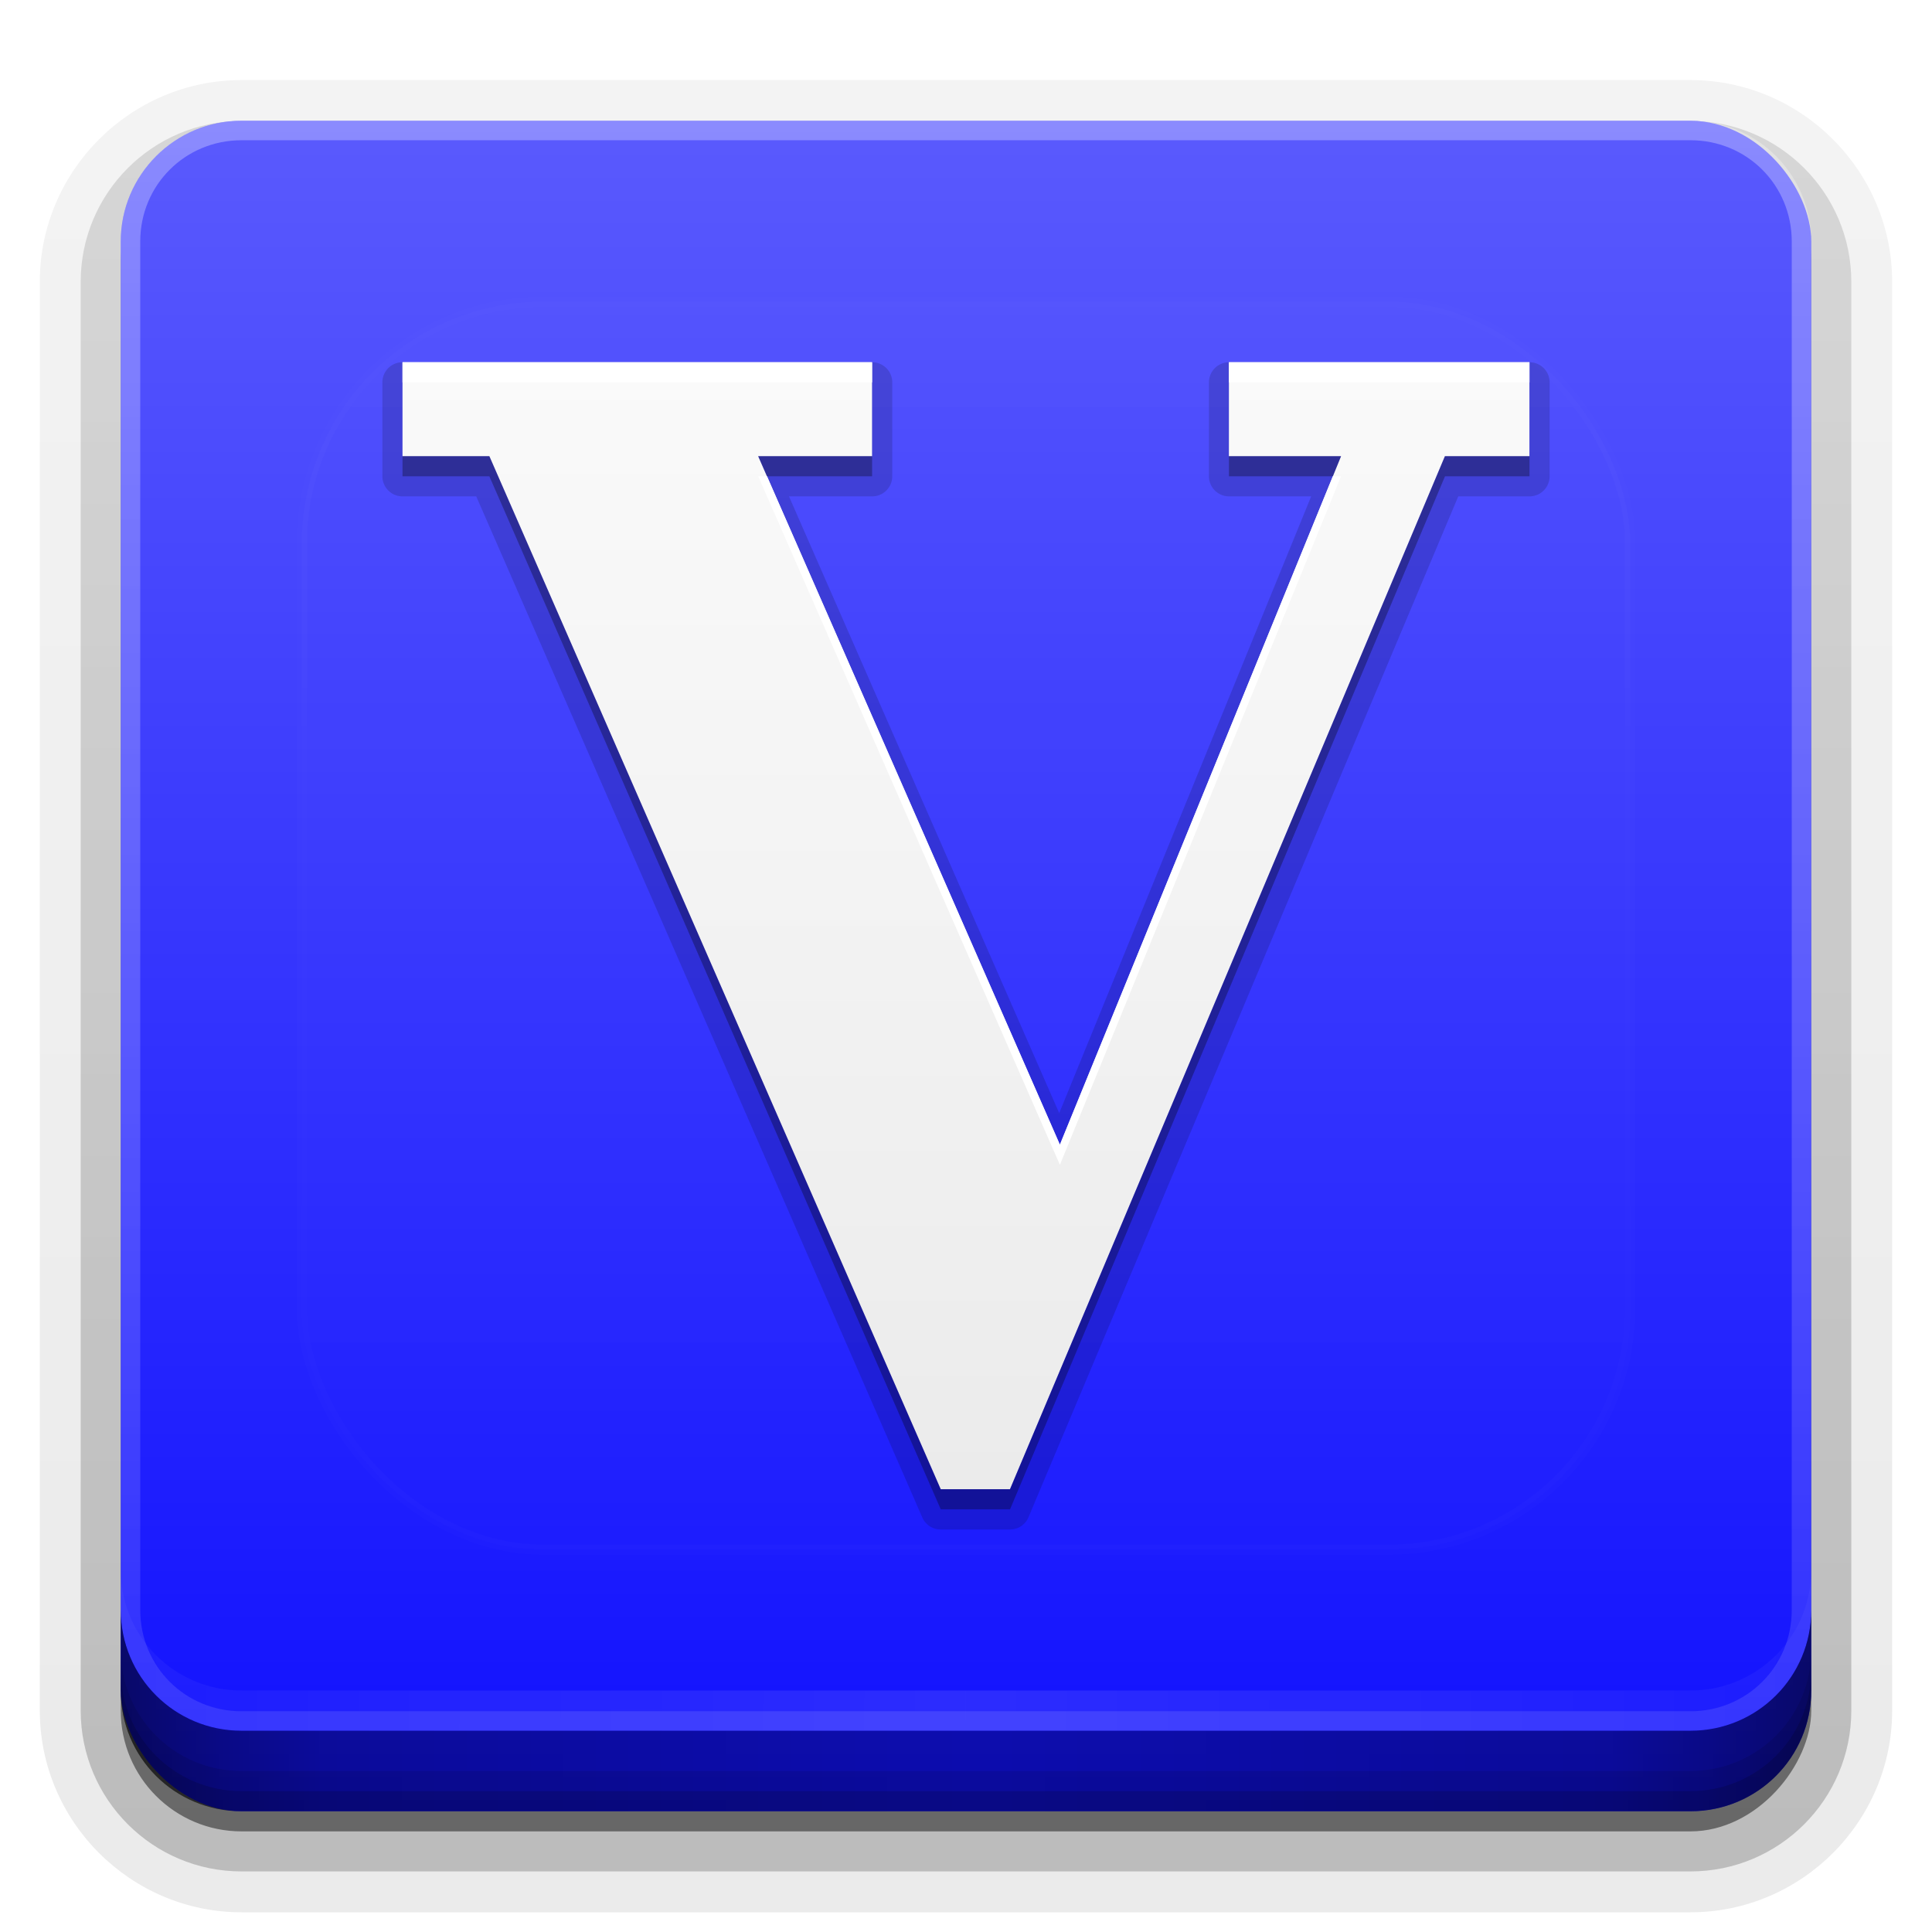 <?xml version="1.0" encoding="UTF-8" standalone="no"?>
<svg
   xmlns:dc="http://purl.org/dc/elements/1.1/"
   xmlns:cc="http://creativecommons.org/ns#"
   xmlns:rdf="http://www.w3.org/1999/02/22-rdf-syntax-ns#"
   xmlns:svg="http://www.w3.org/2000/svg"
   xmlns="http://www.w3.org/2000/svg"
   xmlns:xlink="http://www.w3.org/1999/xlink"
   xmlns:sodipodi="http://sodipodi.sourceforge.net/DTD/sodipodi-0.dtd"
   xmlns:inkscape="http://www.inkscape.org/namespaces/inkscape"
   width="96"
   height="96"
   version="1.1"
   id="svg77"
   sodipodi:docname="verbiste.svg"
   inkscape:version="0.92.2 5c3e80d, 2017-08-06">
  <sodipodi:namedview
     pagecolor="#ffffff"
     bordercolor="#666666"
     borderopacity="1"
     objecttolerance="10"
     gridtolerance="10"
     guidetolerance="10"
     inkscape:pageopacity="0"
     inkscape:pageshadow="2"
     inkscape:window-width="640"
     inkscape:window-height="480"
     id="namedview79"
     showgrid="false"
     inkscape:zoom="2.4583333"
     inkscape:cx="48"
     inkscape:cy="48"
     inkscape:window-x="0"
     inkscape:window-y="25"
     inkscape:window-maximized="0"
     inkscape:current-layer="svg77" />
  <defs
     id="defs2410">
    <linearGradient
       id="linearGradient4384">
      <stop
         id="stop4386"
         stop-color="#fff"
         offset="0" />
      <stop
         id="stop4388"
         stop-color="#fff"
         stop-opacity="0"
         offset="1" />
    </linearGradient>
    <filter
       id="filter3794"
       x="-.192"
       y="-.192"
       width="1.384"
       height="1.384">
      <feGaussianBlur
         id="feGaussianBlur3796"
         stdDeviation="5.28" />
    </filter>
    <linearGradient
       id="linearGradient3613"
       x1="48"
       x2="48"
       y1="20.221"
       y2="138.66"
       gradientUnits="userSpaceOnUse">
      <stop
         id="stop3739"
         stop-color="#fff"
         offset="0" />
      <stop
         id="stop3741"
         stop-color="#fff"
         stop-opacity="0"
         offset="1" />
    </linearGradient>
    <linearGradient
       id="buttonGradient"
       x1="48"
       x2="48"
       y1="90"
       y2="5.988"
       gradientUnits="userSpaceOnUse">
      <stop
         id="stop3702"
         stop-color="#1010fe"
         offset="0" />
      <stop
         id="stop3704"
         stop-color="#5a5afd"
         offset="1" />
    </linearGradient>
    <linearGradient
       id="ButtonShadow-0"
       x1="45.448"
       x2="45.448"
       y1="92.54"
       y2="7.016"
       gradientTransform="matrix(1.006 0 0 .994 100 0)"
       gradientUnits="userSpaceOnUse">
      <stop
         id="stop3750-8"
         offset="0" />
      <stop
         id="stop3752-5"
         stop-opacity=".588"
         offset="1" />
    </linearGradient>
    <linearGradient
       id="linearGradient3780"
       x1="32.251"
       x2="32.251"
       y1="6.132"
       y2="90.239"
       gradientTransform="matrix(1.024 0 0 1.012 -1.143 -98.071)"
       gradientUnits="userSpaceOnUse"
       xlink:href="#ButtonShadow-0" />
    <linearGradient
       id="linearGradient3721"
       x1="32.251"
       x2="32.251"
       y1="6.132"
       y2="90.239"
       gradientTransform="translate(0,-97)"
       gradientUnits="userSpaceOnUse"
       xlink:href="#ButtonShadow-0" />
    <clipPath
       id="clipPath4355">
      <rect
         id="rect4357"
         x="6"
         y="6"
         width="84"
         height="80"
         rx="6"
         ry="6"
         fill="#fff" />
    </clipPath>
    <linearGradient
       id="linearGradient4390"
       x1="48"
       x2="48"
       y1="88"
       y2="-40"
       gradientTransform="matrix(1,0,0,-1,0,92)"
       gradientUnits="userSpaceOnUse"
       xlink:href="#linearGradient4384" />
    <linearGradient
       id="linearGradient4429"
       x1="48"
       x2="112.12"
       y1="82"
       y2="82.455"
       gradientUnits="userSpaceOnUse"
       spreadMethod="reflect"
       xlink:href="#linearGradient4384" />
    <linearGradient
       id="linearGradient3228"
       x1="90"
       x2="48"
       y1="88"
       y2="88"
       gradientUnits="userSpaceOnUse"
       spreadMethod="reflect">
      <stop
         id="stop3894"
         stop-opacity=".588"
         offset="0" />
      <stop
         id="stop3896"
         stop-opacity=".471"
         offset=".118" />
      <stop
         id="stop3898"
         stop-opacity=".392"
         offset=".238" />
      <stop
         id="stop3900"
         stop-opacity=".314"
         offset="1" />
    </linearGradient>
  </defs>
  <g
     id="layer3">
    <g
       id="g32"
       fill="url(#linearGradient3780)">
      <path
         id="path3786"
         transform="scale(1,-1)"
         d="m12-95.021c-5.511 0-10.022 4.51-10.022 10.021v71c0 5.511 4.51 10.021 10.021 10.021h72c5.511 0 10.021-4.51 10.021-10.021v-71c0-5.511-4.51-10.021-10.021-10.021h-72z"
         opacity=".08" />
      <path
         id="path3778"
         transform="scale(1,-1)"
         d="m12-94.035c-4.972 0-9.035 4.064-9.035 9.035v71c0 4.972 4.064 9.035 9.035 9.035h72c4.972 0 9.035-4.064 9.035-9.035v-71c0-4.972-4.064-9.035-9.035-9.035h-72z"
         opacity=".1" />
      <path
         id="path3770"
         transform="scale(1,-1)"
         d="m12-92.99c-4.409 0-7.99 3.581-7.99 7.99v71c0 4.409 3.581 7.99 7.99 7.99h72c4.409 0 7.99-3.581 7.99-7.99v-71c0-4.409-3.581-7.99-7.99-7.99h-72z"
         opacity=".2" />
      <rect
         id="rect3723"
         transform="scale(1,-1)"
         x="5"
         y="-92"
         width="86"
         height="85"
         rx="7"
         ry="7"
         opacity=".3" />
    </g>
    <rect
       id="rect3716"
       transform="scale(1,-1)"
       x="6"
       y="-91"
       width="84"
       height="84"
       rx="6"
       ry="6"
       fill="url(#linearGradient3721)"
       opacity=".45" />
  </g>
  <g
     id="layer1">
    <rect
       id="button"
       x="6"
       y="6"
       width="84"
       height="84"
       rx="6"
       ry="6"
       fill="url(#buttonGradient)" />
    <path
       id="rect4377"
       d="m12 86c-3.324 0-6-2.676-6-6v-68c0-3.324 2.676-6 6-6h72c3.324 0 6 2.676 6 6v68c0 3.324-2.676 6-6 6zm0-0.969h72c2.805 0 5.031-2.226 5.031-5.031v-68c0-2.805-2.226-5.031-5.031-5.031h-72c-2.805 0-5.031 2.226-5.031 5.031v68c0 2.805 2.226 5.031 5.031 5.031z"
       fill="url(#linearGradient4390)"
       opacity=".3" />
    <path
       id="rect4414"
       d="m6 78v2c0 3.324 2.676 6 6 6h72c3.324 0 6-2.676 6-6v-2c0 3.324-2.676 6-6 6h-72c-3.324 0-6-2.676-6-6z"
       fill="url(#linearGradient4429)"
       opacity=".1" />
  </g>
  <g
     id="layer4">
    <path
       id="path3888"
       d="m6 80v4c0 3.324 2.676 6 6 6h72c3.324 0 6-2.676 6-6v-4c0 3.324-2.676 6-6 6h-72c-3.324 0-6-2.676-6-6z"
       fill="url(#linearGradient3228)" />
    <path
       id="rect4345"
       d="m6 82v2c0 3.324 2.676 6 6 6h72c3.324 0 6-2.676 6-6v-2c0 3.324-2.676 6-6 6h-72c-3.324 0-6-2.676-6-6z"
       color="#000000"
       opacity=".1" />
    <path
       id="rect4336"
       d="m6 83v1c0 3.324 2.676 6 6 6h72c3.324 0 6-2.676 6-6v-1c0 3.324-2.676 6-6 6h-72c-3.324 0-6-2.676-6-6z"
       color="#000000"
       opacity=".15" />
  </g>
  <g
     id="layer5">
    <rect
       id="rect3171"
       x="15"
       y="15"
       width="66"
       height="62"
       rx="12"
       ry="12"
       clip-path="url(#clipPath4355)"
       fill="url(#linearGradient3613)"
       filter="url(#filter3794)"
       opacity=".1"
       stroke="#fff"
       stroke-linecap="round"
       stroke-width=".5" />
  </g>
  <defs
     id="defs53">
    <filter
       id="w">
      <feGaussianBlur
         stdDeviation="0.232"
         id="feGaussianBlur45" />
    </filter>
    <linearGradient
       id="a"
       gradientUnits="userSpaceOnUse"
       x1="8"
       y1="1"
       x2="8"
       y2="15">
      <stop
         stop-color="#fafafa"
         offset="0"
         id="stop48" />
      <stop
         stop-color="#ebebeb"
         offset="1"
         id="stop50" />
    </linearGradient>
  </defs>
  <g
     transform="translate(0,-2)"
     id="g75">
    <path
       style="opacity:0.15;fill:#000000"
       d="M 0.992,0.75 A 0.25,0.25 0 0 0 0.75,1 v 1.166 a 0.25,0.25 0 0 0 0.25,0.25 H 1.916 L 7.457,15.1 A 0.25,0.25 0 0 0 7.686,15.25 H 8.547 A 0.25,0.25 0 0 0 8.777,15.096 L 14.115,2.416 H 15 a 0.25,0.25 0 0 0 0.25,-0.25 V 1 A 0.25,0.25 0 0 0 15,0.75 h -3.732 a 0.25,0.25 0 0 0 -0.25,0.25 v 1.166 a 0.25,0.25 0 0 0 0.25,0.25 h 1.02 L 9.158,10.078 5.801,2.416 h 1.033 a 0.25,0.25 0 0 0 0.25,-0.25 V 1 a 0.25,0.25 0 0 0 -0.25,-0.25 H 1.205 l 0.041,0.201 A 0.25,0.25 0 0 0 0.992,0.75 Z"
       id="path55"
       inkscape:original="m1 1v1.1666h1.0792l5.6073 12.833h0.86042l5.4031-12.833h1.05v-1.1666h-3.7334v1.1667h1.3927l-3.4927 8.5531-3.7479-8.5531h1.4146v-1.1666h-5.8333z"
       transform="matrix(4,0,0,4,16,17)"
       inkscape:radius="0.25"
       sodipodi:type="inkscape:offset" />
    <g
       id="Bevel1">
      <path
         fill="#000"
         opacity=".10"
         sodipodi:type="inkscape:offset"
         inkscape:radius="0.5"
         transform="translate(16,17) scale(4)"
         inkscape:original="m1 1v1.1666h1.0792l5.6073 12.833h0.86042l5.4031-12.833h1.05v-1.1666h-3.7334v1.1667h1.3927l-3.4927 8.5531-3.7479-8.5531h1.4146v-1.1666h-5.8333z"
         id="path58" />
    </g>
    <g
       id="Bevel2">
      <path
         fill="#000"
         opacity=".05"
         sodipodi:type="inkscape:offset"
         inkscape:radius="0.75"
         transform="translate(16,17) scale(4)"
         inkscape:original="m1 1v1.1666h1.0792l5.6073 12.833h0.86042l5.4031-12.833h1.05v-1.1666h-3.7334v1.1667h1.3927l-3.4927 8.5531-3.7479-8.5531h1.4146v-1.1666h-5.8333z"
         id="path61" />
    </g>
    <path
       d="m1 1v1.167h1.079l5.607 12.833h0.86l5.403-12.833h1.05v-1.167h-3.733v1.167h1.393l-3.493 8.553-3.748-8.553h1.415v-1.167h-5.833z"
       fill="url(#a)"
       id="base"
       transform="translate(16,16) scale(4)" />
    <path
       style="opacity:0.3;fill:#000000;stroke-width:4"
       d="M 20 22.666 L 20 23.666 L 24.316 23.666 L 46.746 74.998 L 50.188 74.998 L 71.801 23.666 L 76 23.666 L 76 22.666 L 71.801 22.666 L 50.188 73.998 L 46.746 73.998 L 24.316 22.666 L 20 22.666 z M 37.676 22.666 L 38.113 23.666 L 43.334 23.666 L 43.334 22.666 L 37.676 22.666 z M 61.066 22.666 L 61.066 23.666 L 66.229 23.666 L 66.637 22.666 L 61.066 22.666 z "
       transform="translate(0,2)"
       id="path65" />
    <path
       style="fill:#ffffff;stroke-width:4"
       d="M 20 18 L 20 19 L 43.334 19 L 43.334 18 L 20 18 z M 61.066 18 L 61.066 19 L 76 19 L 76 18 L 61.066 18 z M 37.676 23.666 L 52.666 57.879 L 66.637 23.666 L 66.229 23.666 L 52.666 56.879 L 38.113 23.666 L 37.676 23.666 z "
       transform="translate(0,2)"
       id="path70" />
  </g>
</svg>
